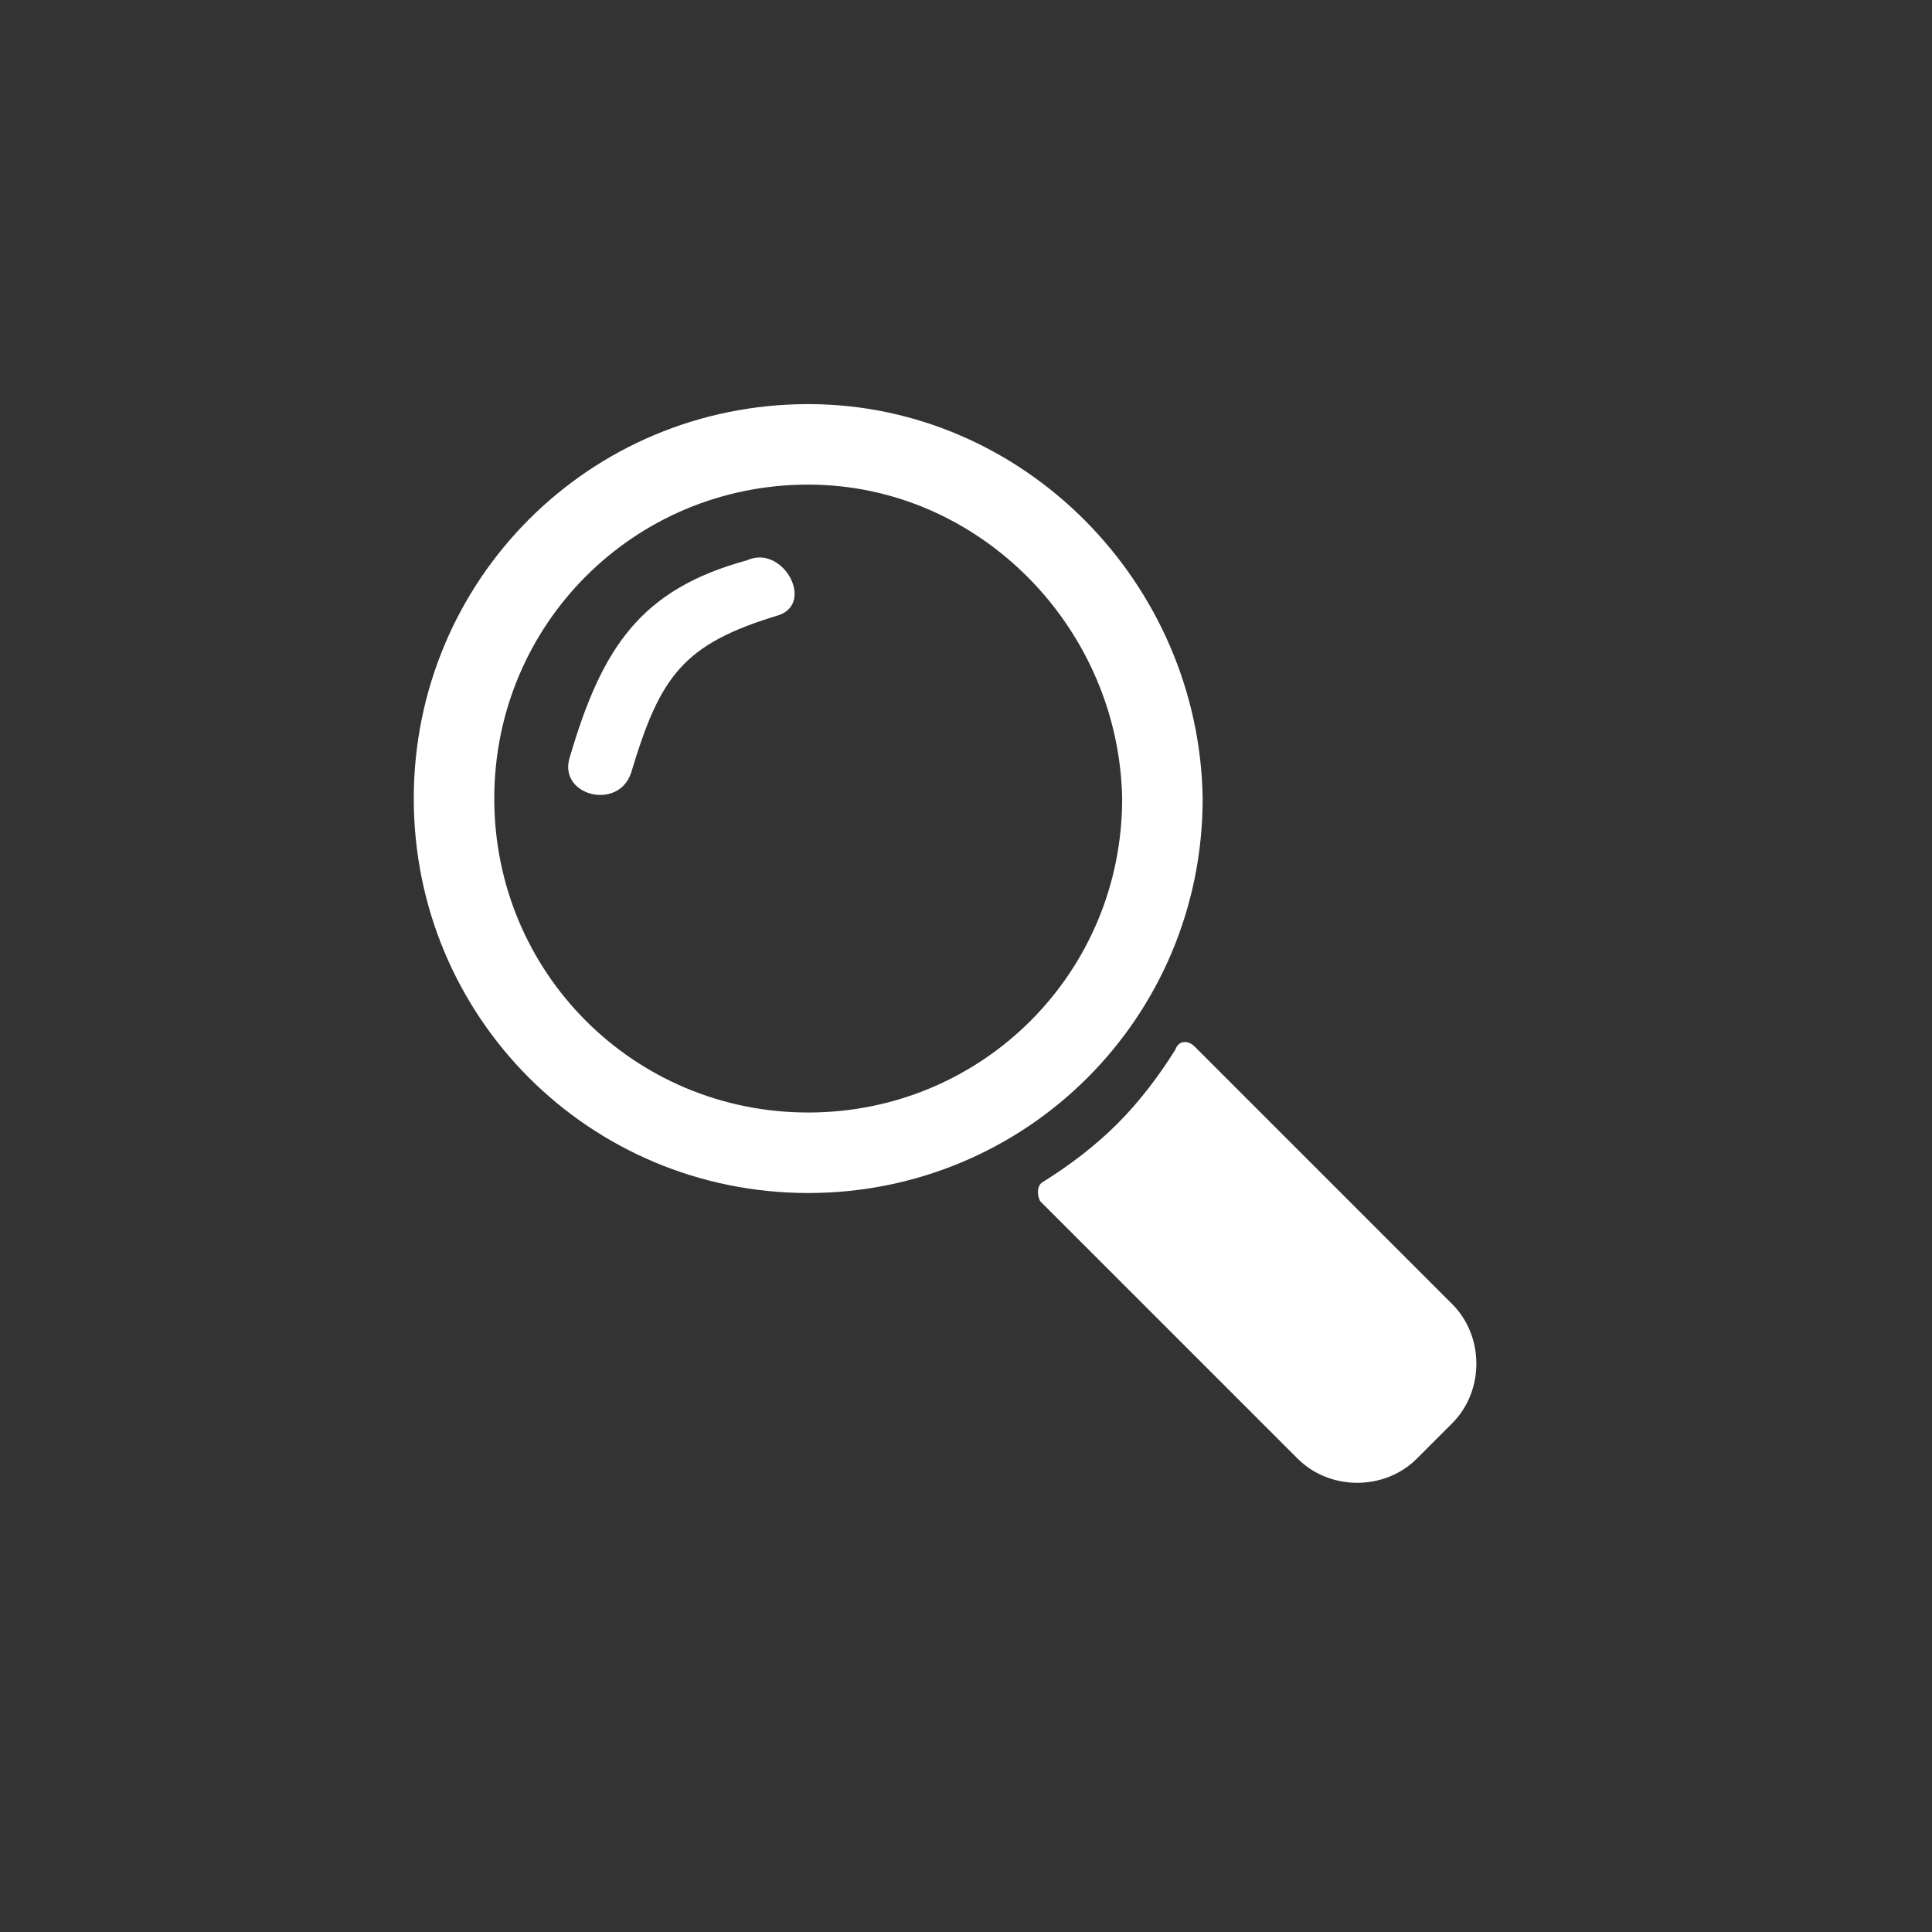 <?xml version="1.0" encoding="utf-8"?>
<!-- Generator: Adobe Illustrator 18.1.1, SVG Export Plug-In . SVG Version: 6.00 Build 0)  -->
<svg version="1.1" id="图层_1" xmlns="http://www.w3.org/2000/svg" xmlns:xlink="http://www.w3.org/1999/xlink" x="0px" y="0px"
	 viewBox="0 0 60 60" enable-background="new 0 0 60 60" xml:space="preserve">
<rect x="0" y="0" width="60" height="60" fill="#333333" stroke="none"/>
<g id="XMLID_44_">
	<g id="XMLID_43_">
		<path id="XMLID_40_" fill="#FFFFFF" d="M34.7,34.9c-0.7,0.7-1.5,1.3-2.3,1.8c-0.2,0.1-0.2,0.4-0.1,0.6l8,8c1,1,2.7,1,3.7,0
			l1.1-1.1c1-1,1-2.7,0-3.7l-8-8c-0.2-0.2-0.5-0.2-0.6,0.1C36,33.4,35.4,34.2,34.7,34.9"/>
		<g id="XMLID_42_">
			<path id="XMLID_41_" fill="none" stroke="#FFFFFF" stroke-width="2.5" stroke-miterlimit="10" d="M25.1,13.8c-6.1,0-11,4.9-11,11
				c0,6.1,4.9,11,11,11c6.1,0,11-4.9,11-11C36,18.8,31.1,13.8,25.1,13.8L25.1,13.8z"/>
			<path id="XMLID_39_" fill="#FFFFFF" d="M23.2,17.4c-3.3,0.9-4.5,2.7-5.5,6.1c-0.4,1.2,1.5,1.7,1.9,0.5c0.9-3,1.6-4,4.6-4.9
				C25.3,18.7,24.3,16.9,23.2,17.4"/>
		</g>
	</g>
</g>
</svg>
